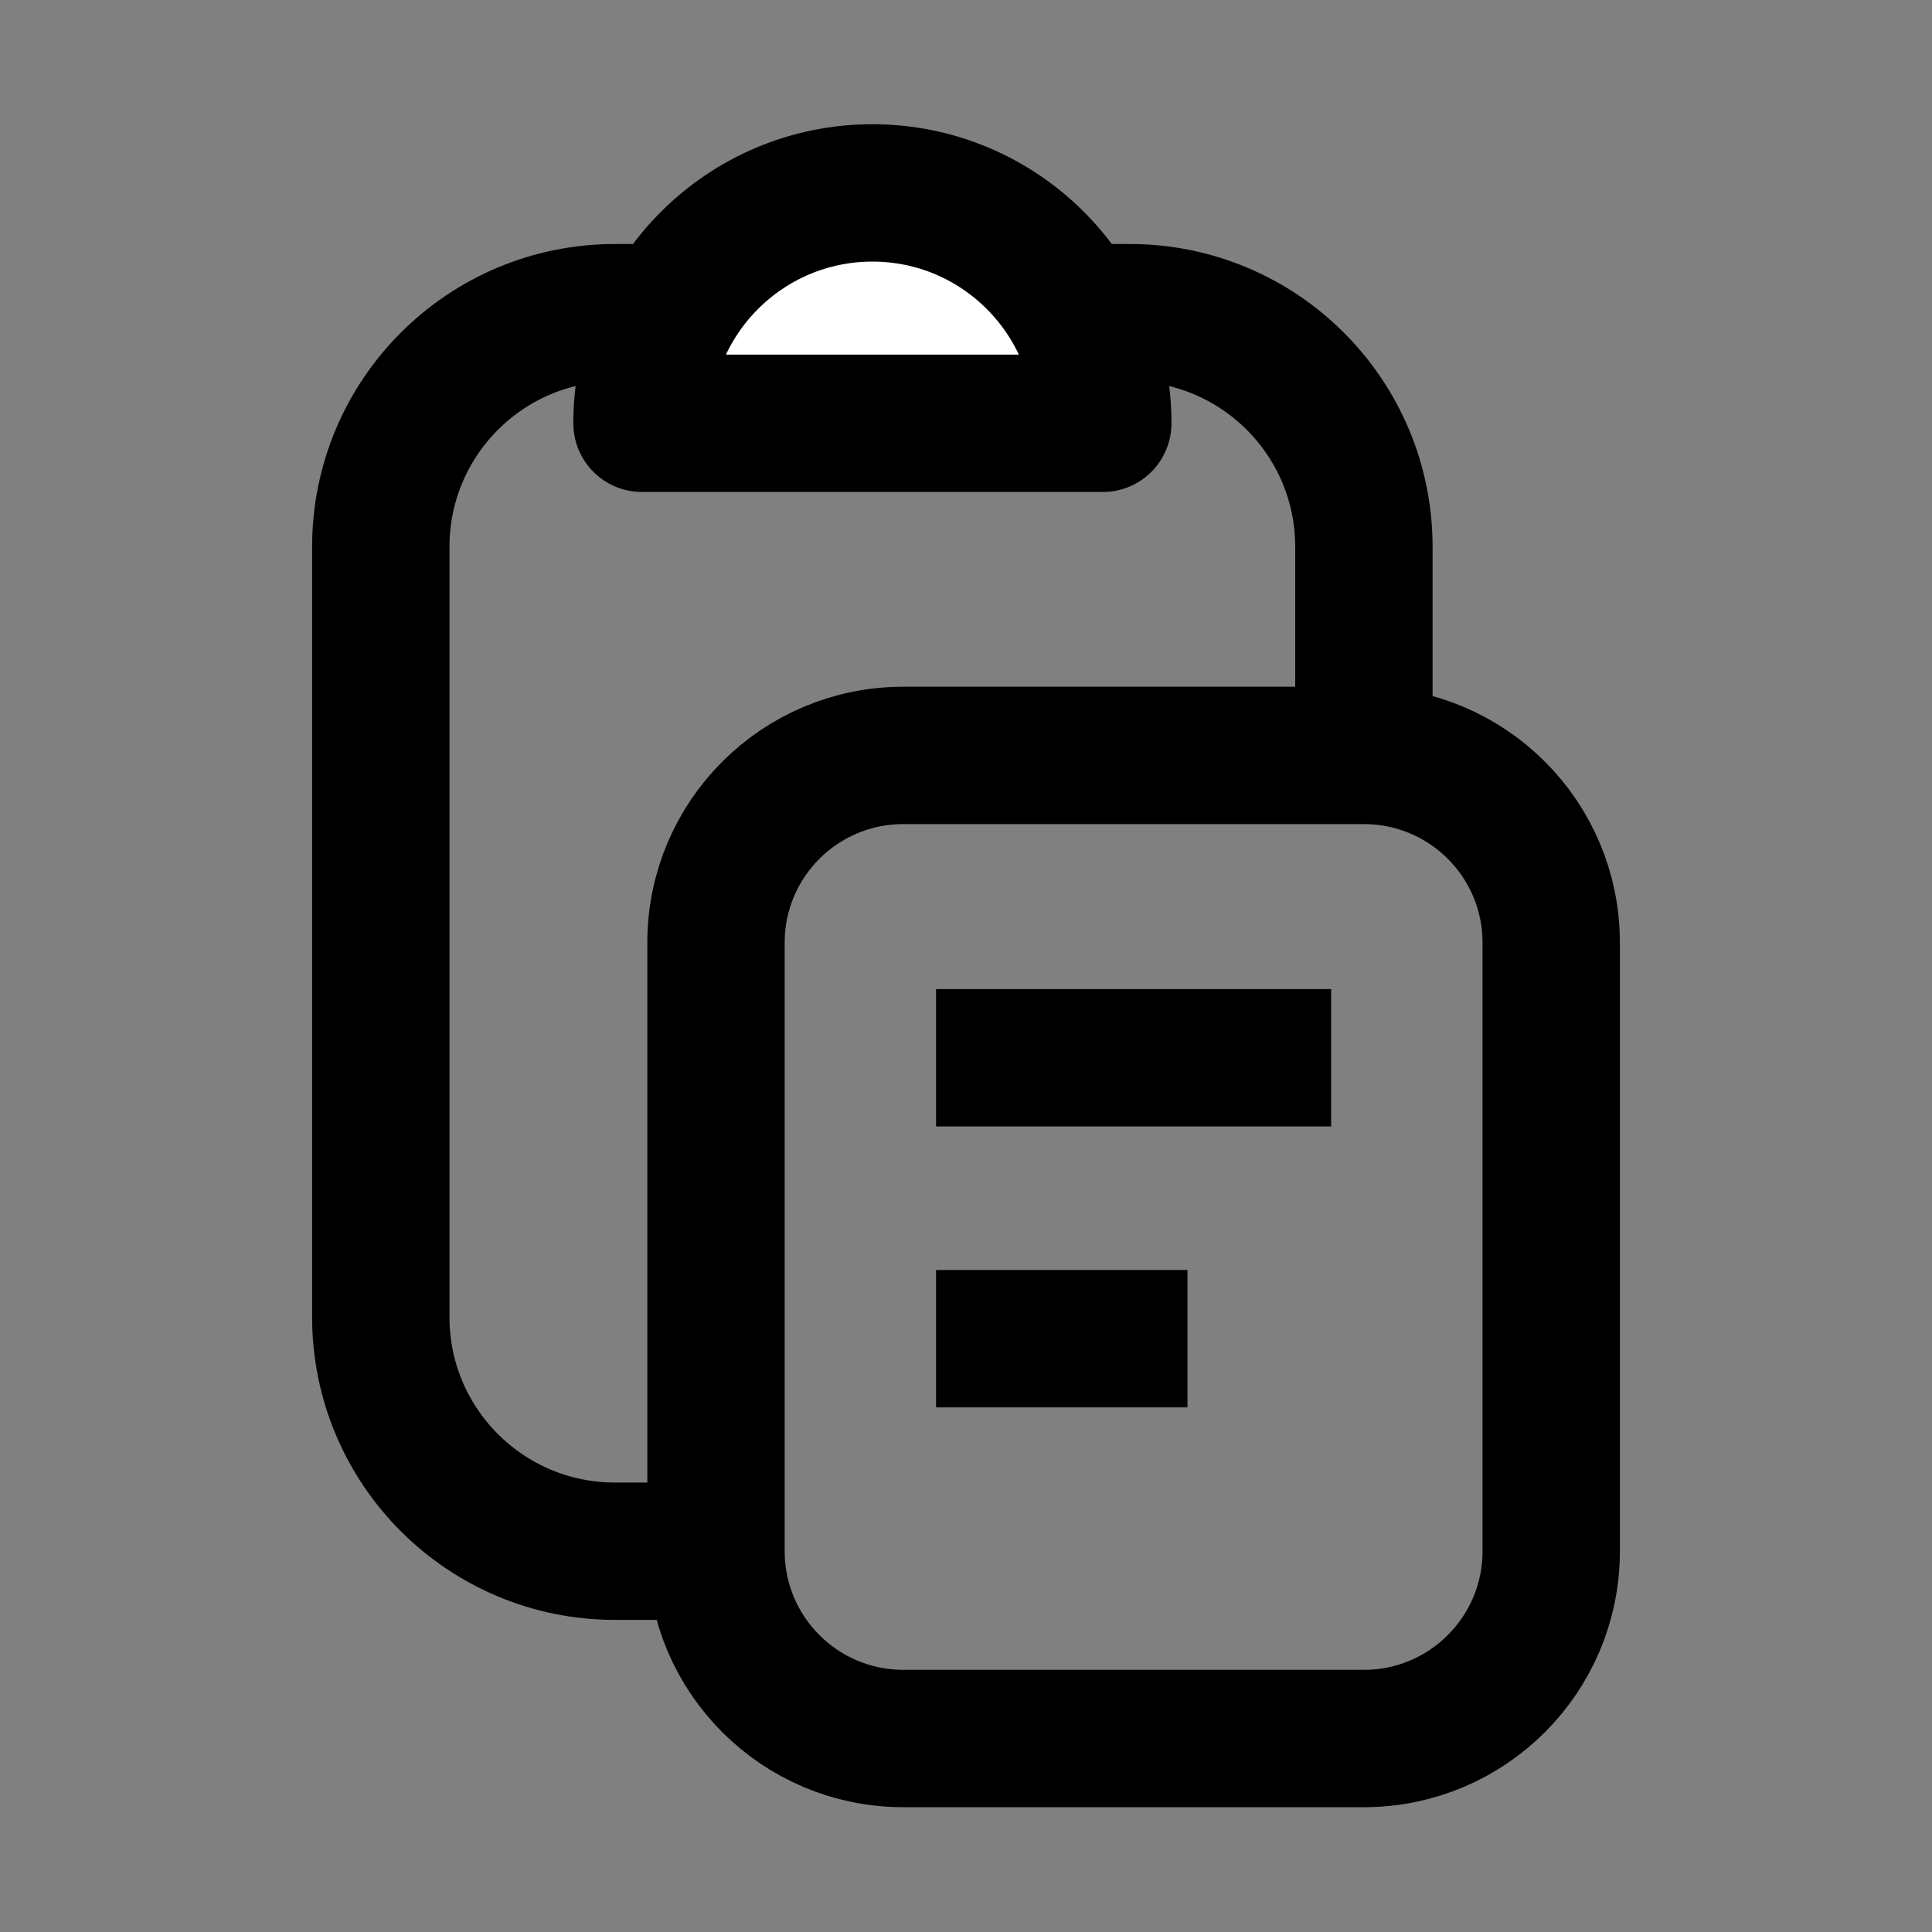<svg xmlns="http://www.w3.org/2000/svg" width="20" height="20" fill="none" viewBox="0 0 20 20"><rect x="0" y="0" width="20" height="20" fill="#808080" stroke="none"/><path stroke="#000" stroke-width="1.422" d="M14.119 7.412L14.119 5.66C14.119 4.322 13.034 3.237 11.696 3.237L6.365 3.237C5.027 3.237 3.942 4.322 3.942 5.66L3.942 13.635C3.942 14.973 5.027 16.058 6.365 16.058L7.458 16.058"/><path fill="#fff" stroke="#000" stroke-linejoin="round" stroke-width="1.422" d="M11.416 4.382H6.646C6.646 3.065 7.714 1.997 9.031 1.997C10.348 1.997 11.416 3.065 11.416 4.382Z"/><path stroke="#000" stroke-linejoin="round" stroke-width="1.422" d="M9.351 7.82H14.119C15.19 7.82 16.058 8.687 16.058 9.758V16.058C16.058 17.129 15.19 17.997 14.119 17.997H9.351C8.28 17.997 7.412 17.129 7.412 16.058V9.758C7.412 8.687 8.28 7.82 9.351 7.82Z"/><path stroke="#000" stroke-linejoin="round" stroke-width="1.422" d="M9.69 10.95H13.78"/><path stroke="#000" stroke-linejoin="round" stroke-width="1.422" d="M9.69 13.858H12.293"/></svg>